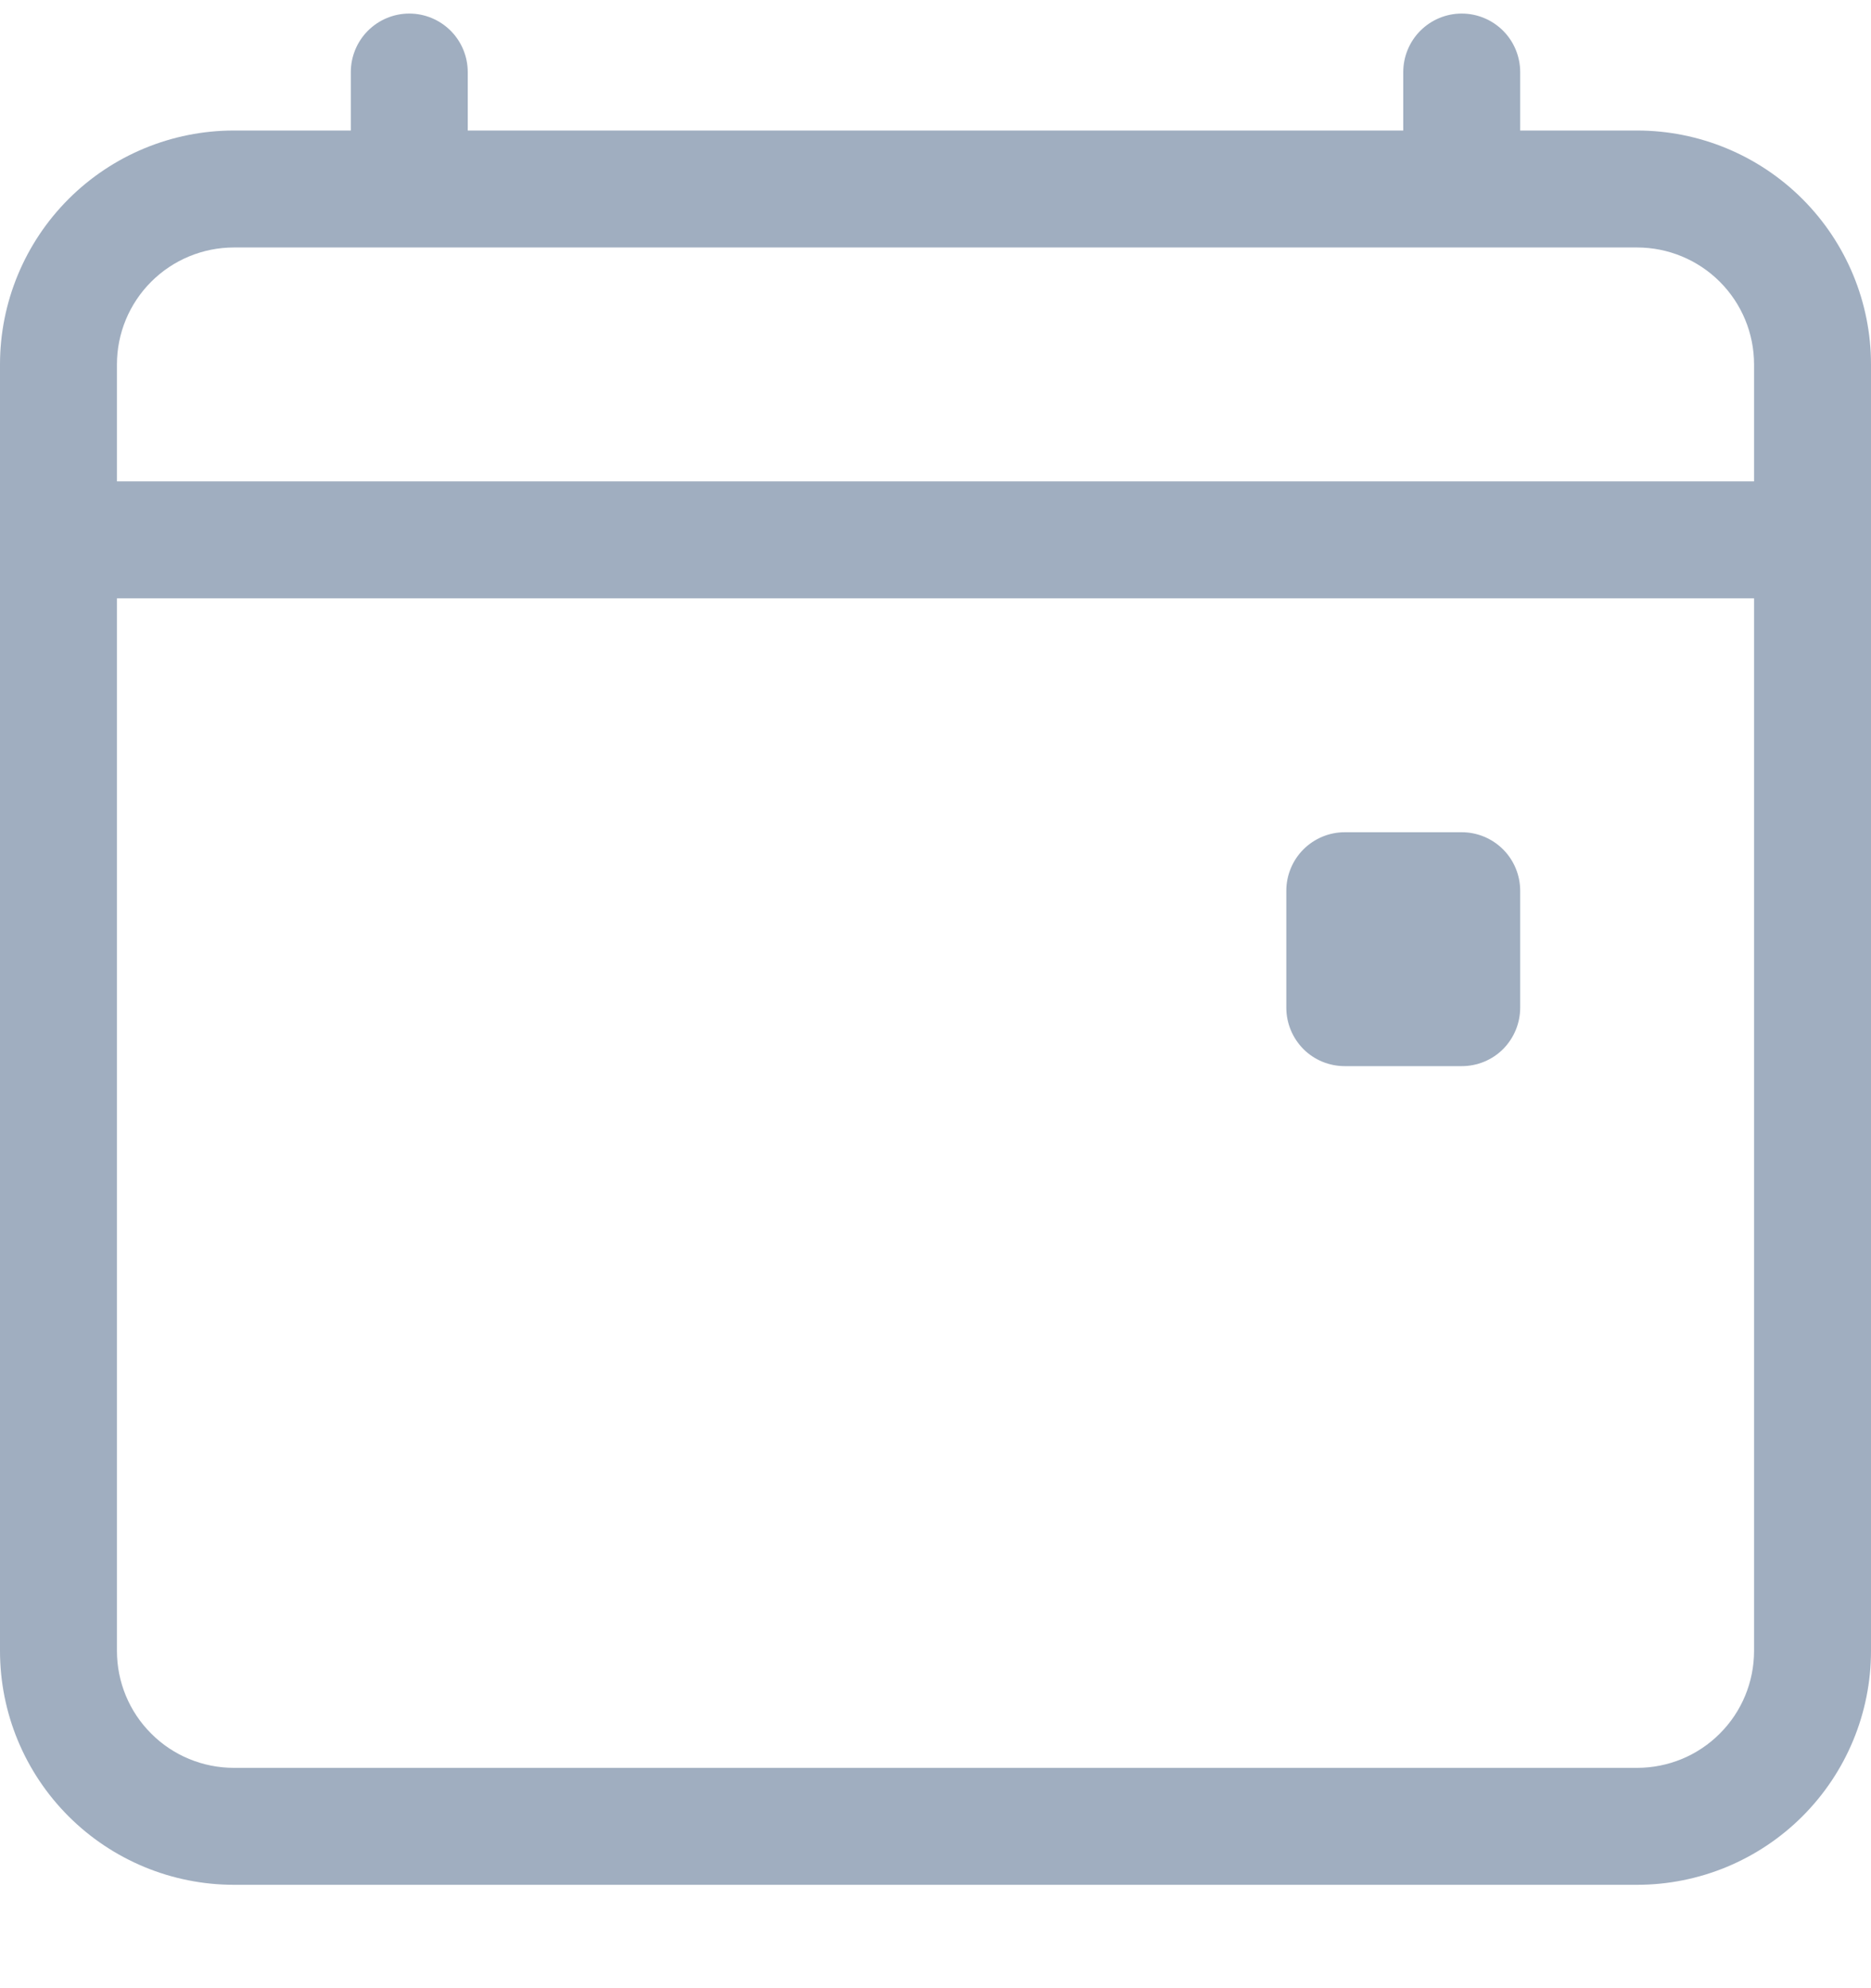 <svg width="16" height="17" viewBox="0 0 16 17" fill="none" xmlns="http://www.w3.org/2000/svg">
<g id="BsCalendar4Event">
<path id="Vector" d="M3.5 0.116C3.633 0.116 3.76 0.169 3.854 0.263C3.947 0.356 4 0.484 4 0.616V1.116H12V0.616C12 0.484 12.053 0.356 12.146 0.263C12.24 0.169 12.367 0.116 12.5 0.116C12.633 0.116 12.76 0.169 12.854 0.263C12.947 0.356 13 0.484 13 0.616V1.116H14C14.53 1.116 15.039 1.327 15.414 1.702C15.789 2.077 16 2.586 16 3.116V14.116C16 14.647 15.789 15.155 15.414 15.53C15.039 15.905 14.53 16.116 14 16.116H2C1.47 16.116 0.961 15.905 0.586 15.53C0.211 15.155 0 14.647 0 14.116V3.116C0 2.586 0.211 2.077 0.586 1.702C0.961 1.327 1.47 1.116 2 1.116H3V0.616C3 0.484 3.053 0.356 3.146 0.263C3.24 0.169 3.367 0.116 3.5 0.116V0.116ZM2 2.116C1.735 2.116 1.48 2.222 1.293 2.409C1.105 2.597 1 2.851 1 3.116V4.116H15V3.116C15 2.851 14.895 2.597 14.707 2.409C14.52 2.222 14.265 2.116 14 2.116H2ZM15 5.116H1V14.116C1 14.381 1.105 14.636 1.293 14.823C1.48 15.011 1.735 15.116 2 15.116H14C14.265 15.116 14.52 15.011 14.707 14.823C14.895 14.636 15 14.381 15 14.116V5.116Z" fill="#A0AEC0"/>
<path id="Vector_2" d="M11 7.616C11 7.484 11.053 7.356 11.146 7.263C11.24 7.169 11.367 7.116 11.5 7.116H12.5C12.633 7.116 12.76 7.169 12.854 7.263C12.947 7.356 13 7.484 13 7.616V8.616C13 8.749 12.947 8.876 12.854 8.97C12.76 9.064 12.633 9.116 12.5 9.116H11.5C11.367 9.116 11.24 9.064 11.146 8.97C11.053 8.876 11 8.749 11 8.616V7.616Z" fill="#A0AEC0"/>
</g>
</svg>
